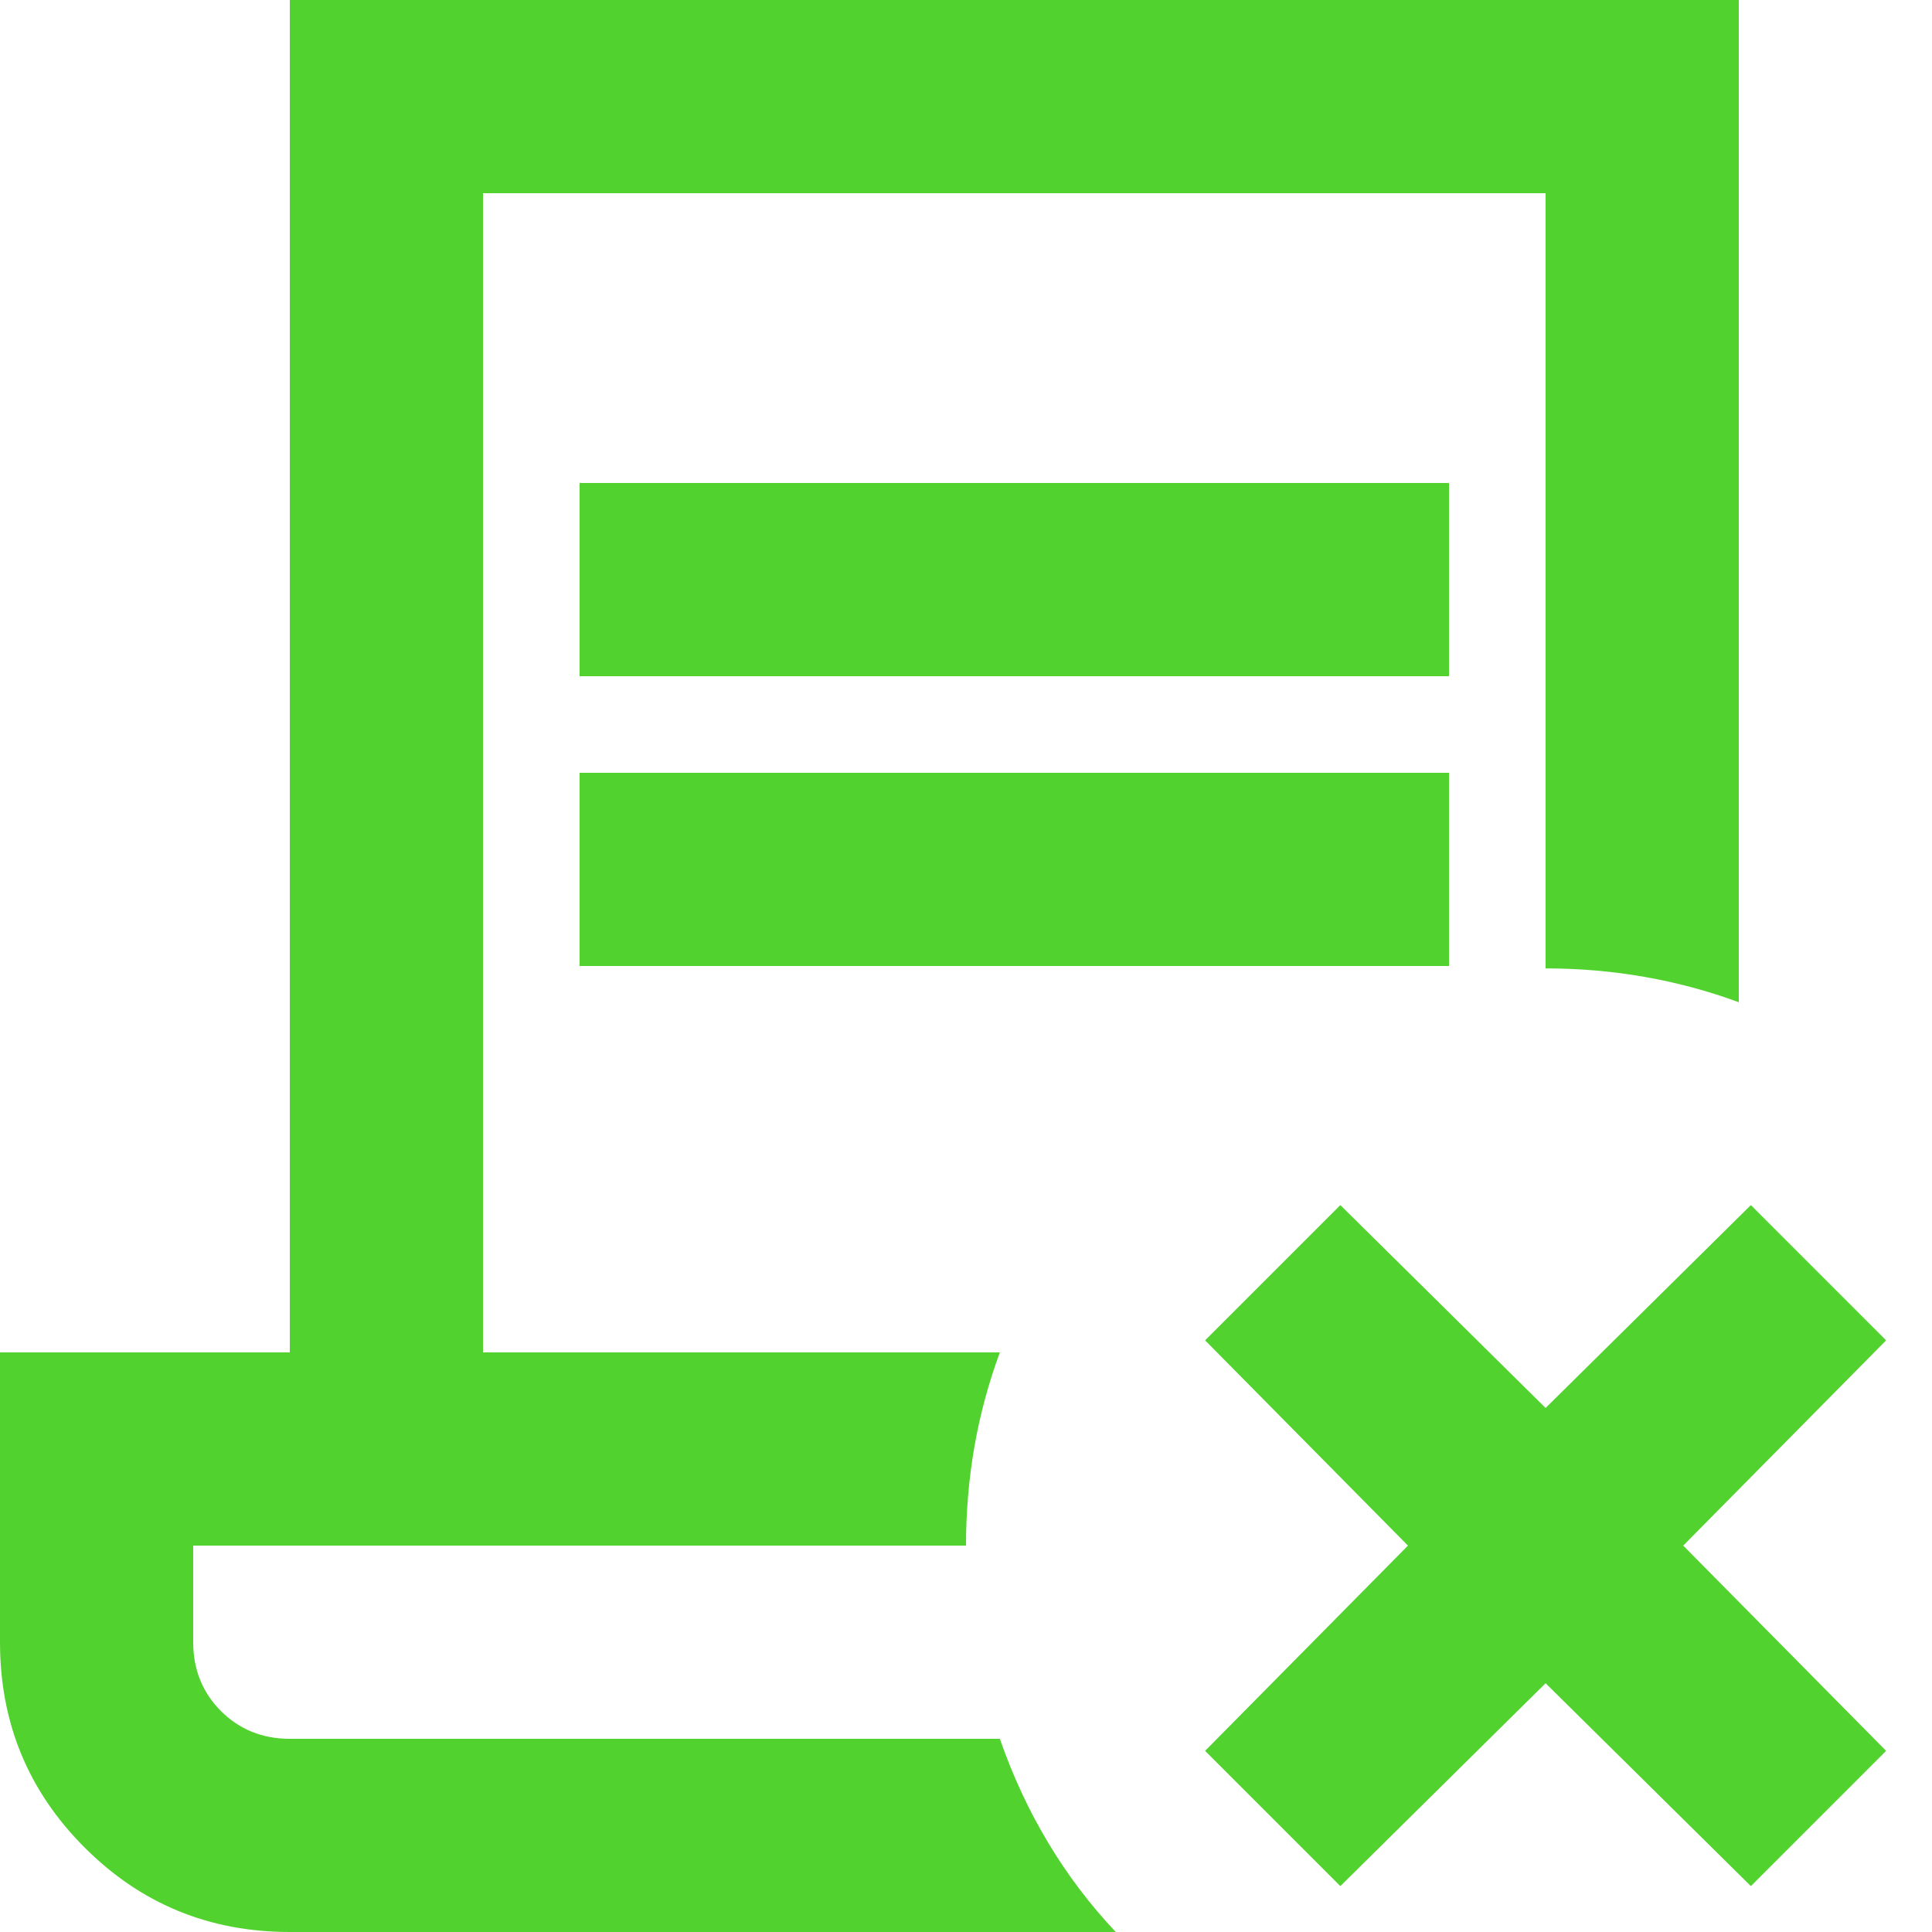 <svg width="25" height="25" viewBox="0 0 25 25" fill="none" xmlns="http://www.w3.org/2000/svg">
<mask id="mask0_72_171" style="mask-type:alpha" maskUnits="userSpaceOnUse" x="-4" y="-3" width="31" height="31">
<rect x="-3.75" y="-2.5" width="30" height="30" fill="#52D22E"/>
</mask>
<g mask="url(#mask0_72_171)">
<path d="M20 21.781L17.344 24.406L15.594 22.656L18.219 20L15.594 17.344L17.344 15.594L20 18.219L22.656 15.594L24.406 17.344L21.781 20L24.406 22.656L22.656 24.406L20 21.781ZM3.75 25C2.708 25 1.823 24.636 1.094 23.906C0.365 23.177 0 22.292 0 21.25V17.5H3.75V0H22.5V12.969C22.104 12.823 21.698 12.714 21.281 12.641C20.865 12.568 20.438 12.531 20 12.531V2.5H6.25V17.5H12.938C12.792 17.896 12.682 18.302 12.609 18.719C12.537 19.136 12.5 19.563 12.5 20H2.5V21.25C2.5 21.604 2.62 21.901 2.859 22.141C3.099 22.38 3.396 22.5 3.75 22.5H12.938C13.104 22.979 13.313 23.427 13.563 23.844C13.813 24.261 14.104 24.646 14.438 25H3.75ZM7.5 8.75V6.25H18.75V8.75H7.5ZM7.5 12.5V10H18.75V12.5H7.5Z" fill="#52D22E"/>
</g>
<mask id="mask1_72_171" style="mask-type:alpha" maskUnits="userSpaceOnUse" x="-9" y="-7" width="40" height="40">
<rect x="-8.968" y="-6.413" width="39.131" height="39.131" fill="#52D22E"/>
</mask>
<g mask="url(#mask1_72_171)">
</g>
</svg>
